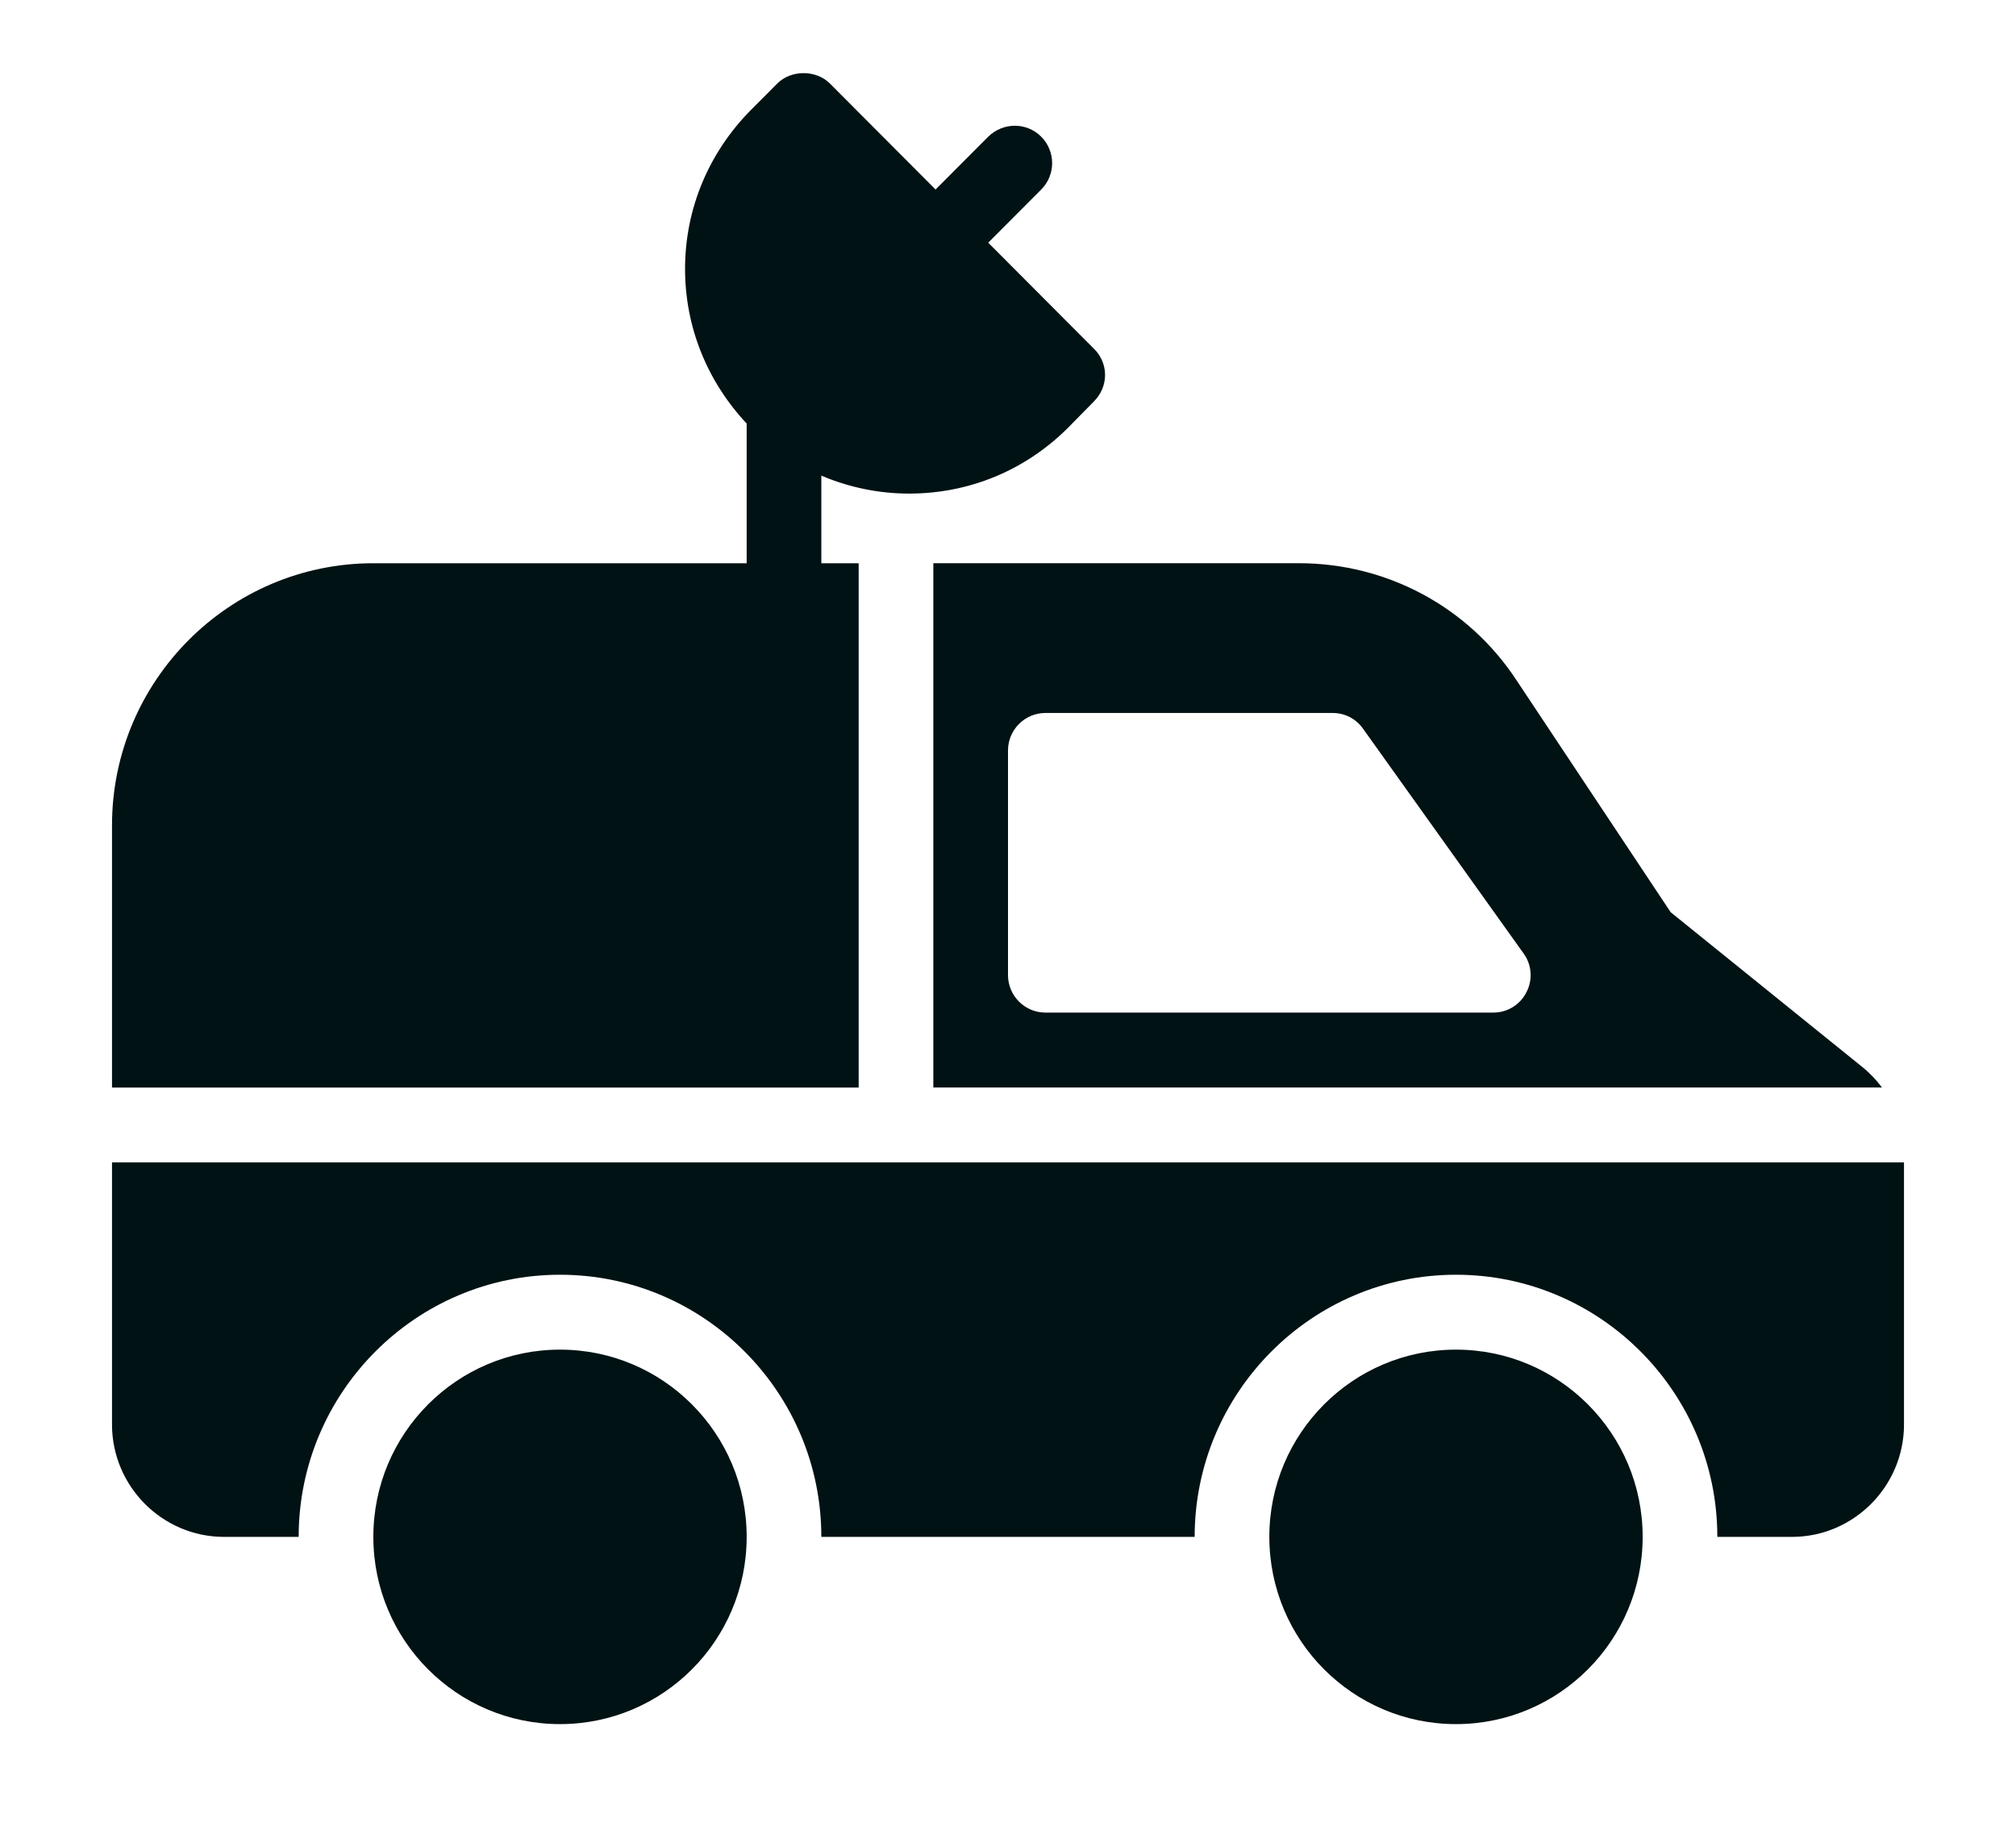 <svg width="100" height="91" viewBox="0 0 100 91" fill="none" xmlns="http://www.w3.org/2000/svg">
<g id="noun-news-5999080 1">
<path id="Vector" d="M27.778 85.501C32.892 85.501 37.037 81.344 37.037 76.215C37.037 71.087 32.892 66.93 27.778 66.93C22.664 66.93 18.519 71.087 18.519 76.215C18.519 81.344 22.664 85.501 27.778 85.501Z" fill="#011214"/>
<path id="Vector_2" d="M72.222 85.501C77.336 85.501 81.481 81.344 81.481 76.215C81.481 71.087 77.336 66.93 72.222 66.93C67.109 66.93 62.963 71.087 62.963 76.215C62.963 81.344 67.109 85.501 72.222 85.501Z" fill="#011214"/>
<path id="Vector_3" d="M5.556 70.644C5.556 73.709 8.056 76.216 11.111 76.216H14.815C14.815 69.047 20.63 63.216 27.778 63.216C34.926 63.216 40.741 69.047 40.741 76.216H59.259C59.259 69.047 65.074 63.216 72.222 63.216C79.37 63.216 85.185 69.047 85.185 76.216H88.889C91.944 76.216 94.444 73.709 94.444 70.644V57.645H5.556V70.644Z" fill="#011214"/>
<path id="Vector_4" d="M46.296 53.93H93.352C93.074 53.558 92.741 53.205 92.37 52.908L82.87 45.238L75.204 33.705C72.815 30.084 68.778 27.93 64.426 27.93H46.296V53.93ZM50 37.215C50 36.194 50.833 35.358 51.852 35.358H66.111C66.704 35.358 67.259 35.637 67.611 36.138L75.574 47.281C75.981 47.838 76.037 48.581 75.722 49.194C75.407 49.825 74.778 50.215 74.074 50.215H51.852C50.833 50.215 50 49.38 50 48.358V37.215Z" fill="#011214"/>
<path id="Vector_5" d="M18.518 27.932C11.37 27.932 5.556 33.764 5.556 40.932V53.932H42.593V27.932H40.741V23.587C42.093 24.162 43.574 24.478 45.093 24.478C48.074 24.478 50.852 23.327 52.963 21.228L54.259 19.91C54.611 19.557 54.815 19.092 54.815 18.591C54.815 18.108 54.611 17.625 54.259 17.291L49.019 12.035L51.648 9.398C52.37 8.674 52.37 7.504 51.648 6.779C50.926 6.055 49.759 6.055 49.019 6.779L46.407 9.398L41.167 4.142C40.481 3.455 39.241 3.455 38.556 4.142L37.241 5.461C35.148 7.578 33.981 10.364 33.981 13.335C33.981 16.214 35.074 18.907 37.037 21.005V27.932H18.518Z" fill="#011214"/>
</g>
</svg>
